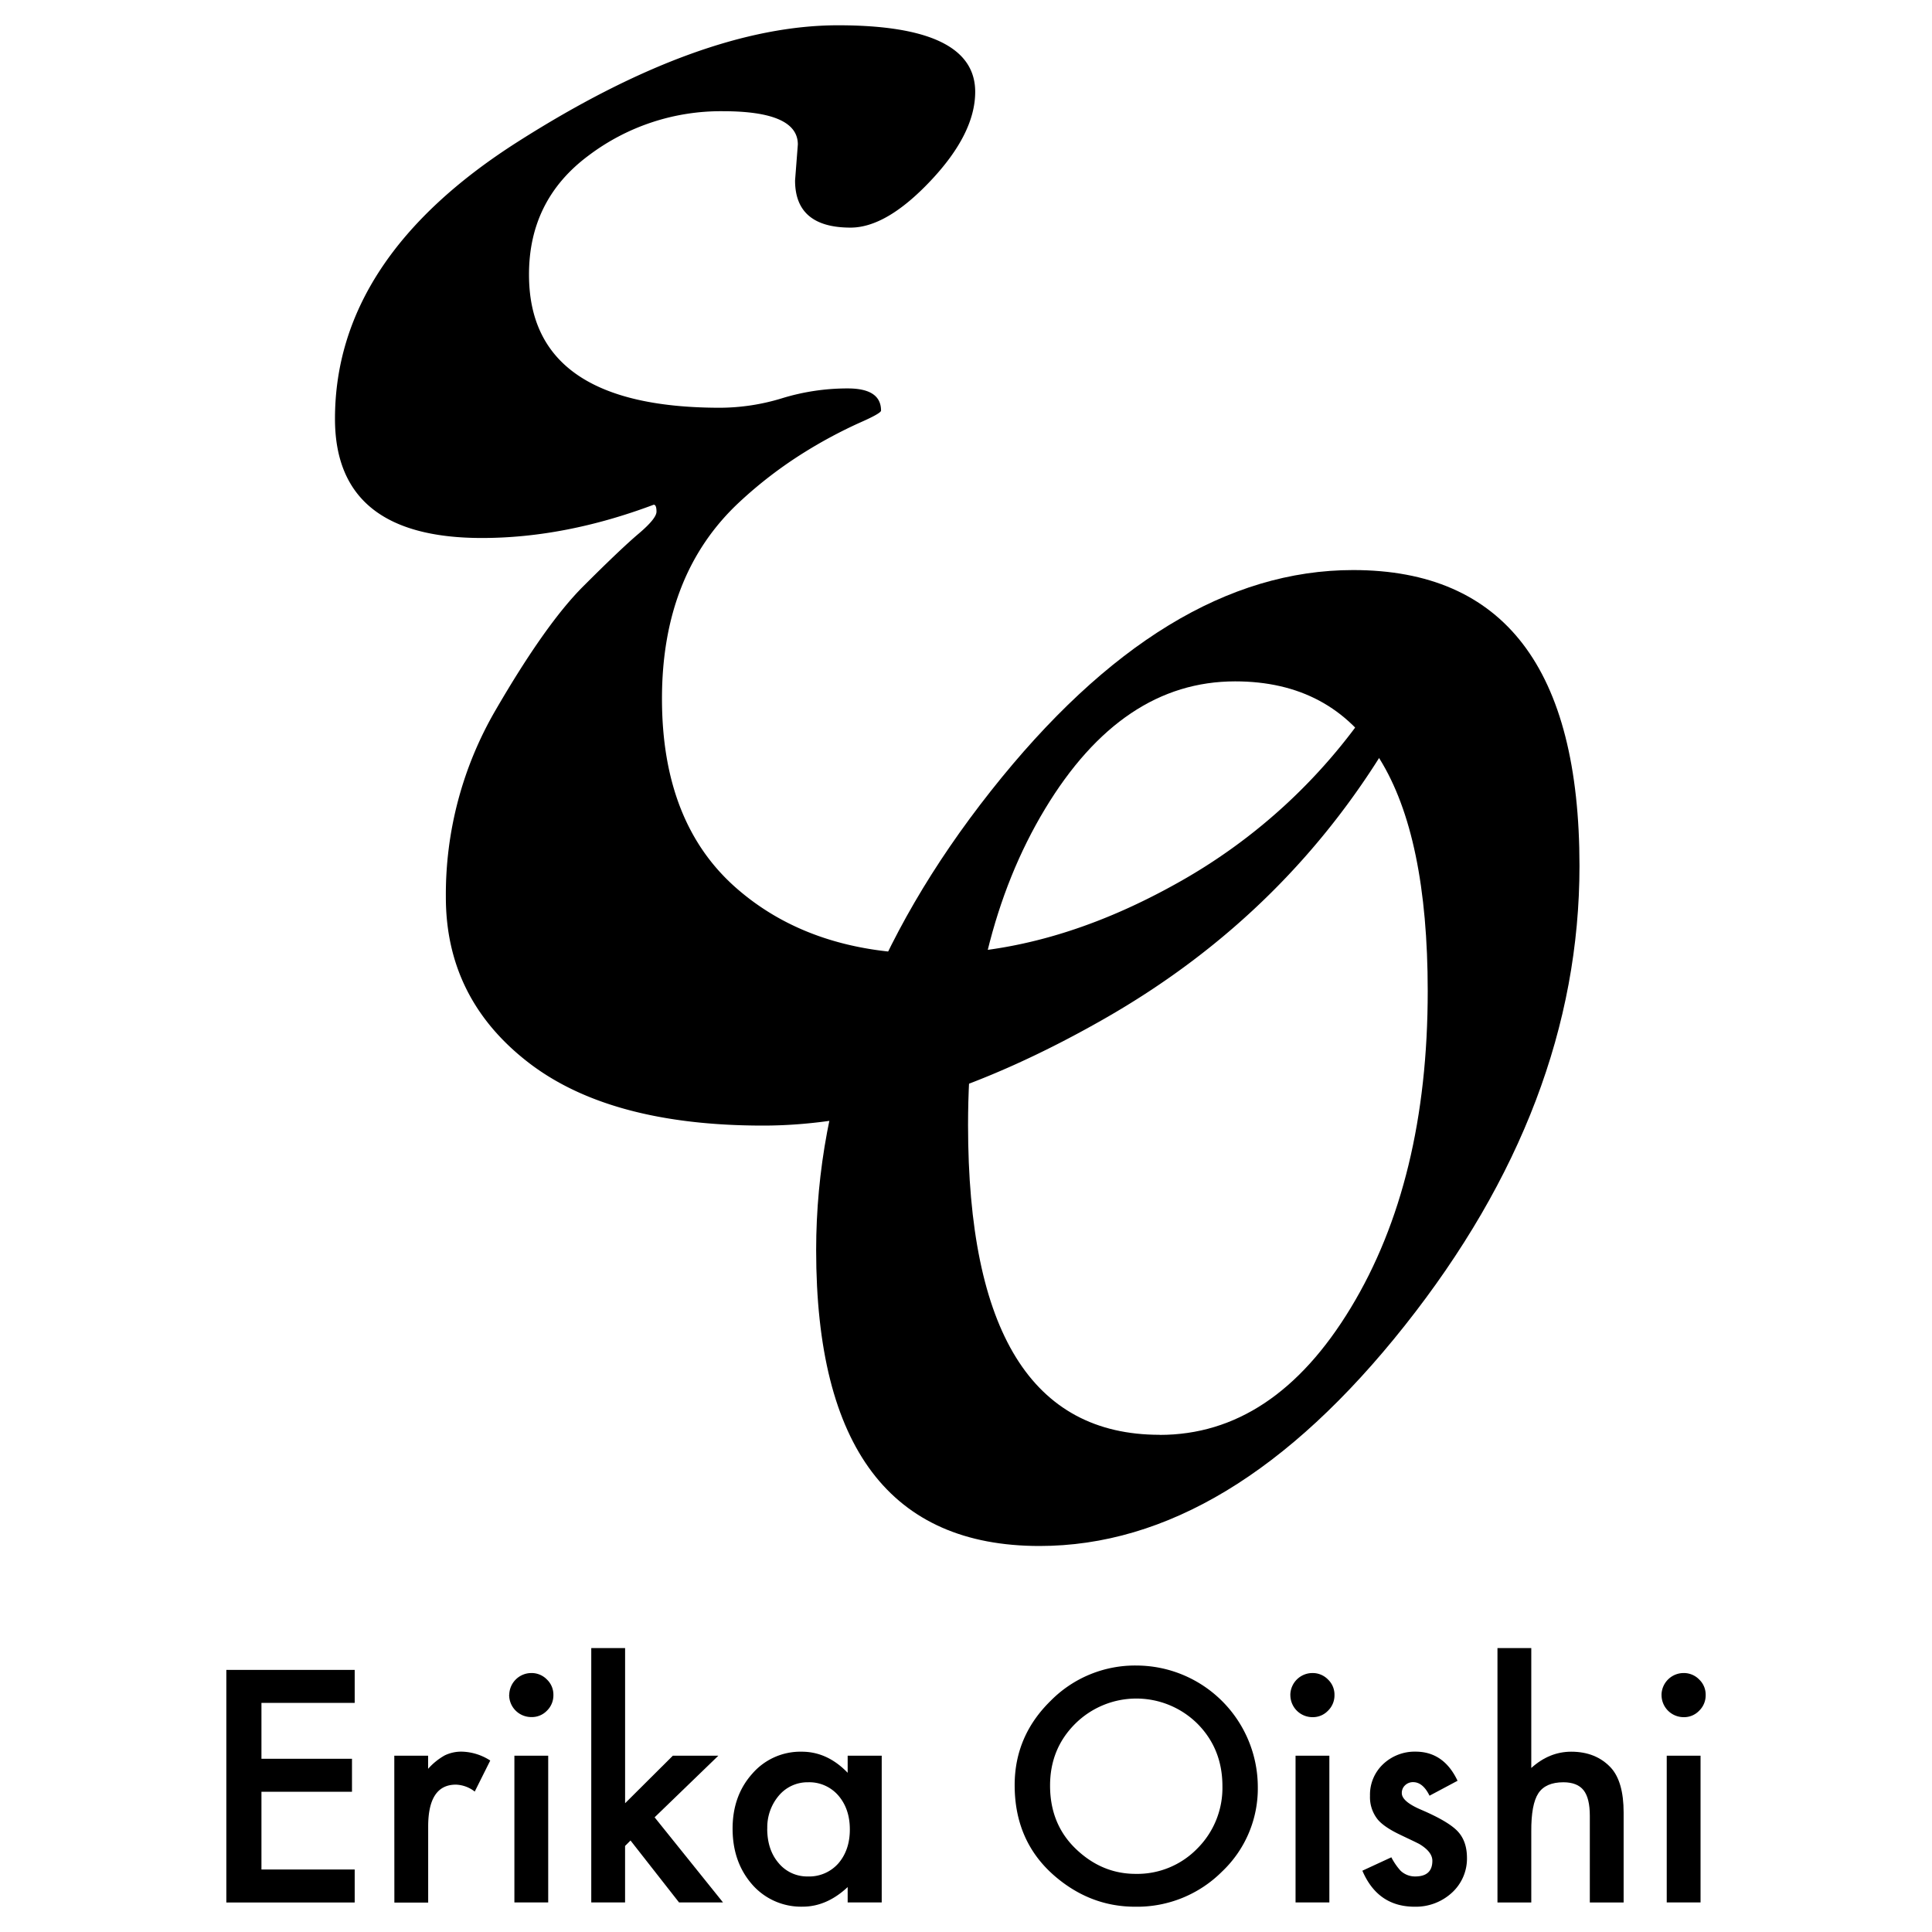 <svg xmlns="http://www.w3.org/2000/svg" viewBox="0 0 800 800"><defs><style>.cls-1{fill:none;}</style></defs><title>logo2018_1</title><g id="Layer_2" data-name="Layer 2"><g id="Layer_1-2" data-name="Layer 1"><rect class="cls-1" width="800" height="800"/><path d="M329.22,74.73l1.15-14.92q0-13.75-31-13.76a90.85,90.85,0,0,0-55.66,18.36Q219,82.78,219.05,113.75q0,55.09,79.18,55.09a88.36,88.36,0,0,0,25.82-4,92.2,92.2,0,0,1,27-4q13.77,0,13.77,9.18,0,1.15-9.18,5.17a195.62,195.62,0,0,0-22.39,12,176,176,0,0,0-27,20.64q-32.14,29.84-32.14,81.49t31,78.61q31,27,80.33,27t101-28.68a234.21,234.21,0,0,0,83.77-78l8,13.77Q534.63,377.72,457.19,421.9T316,466.08q-63.7,0-97.56-26.4T184.62,371.4a151.61,151.61,0,0,1,20.66-77.47q20.66-35.58,36.15-51.07t22.94-21.81q7.46-6.31,7.47-9.18c0-1.91-.38-2.88-1.15-2.88Q234,222.77,199.54,222.77q-60.83,0-60.83-49.34,0-66.57,75.74-114.76T347,10.47q56.79,0,56.81,27.55,0,17.22-18.36,36.73t-33.27,19.5Q329.22,94.24,329.22,74.73Z"/><path d="M430.45,640.16q-92.5,0-92.5-122.51Q338,419,410.3,327.52t150-91.47q93.73,0,93.73,122.51,0,99.08-72.35,190.34T430.45,640.16Zm49.74-46q47.27,0,79.14-52.62t31.86-131.14q0-128.26-79.75-128.26-46.86,0-78.72,52.82T400.85,465.86Q400.85,594.12,480.19,594.12Z"/><path d="M146.87,705.13H108.26v23.14h37.49v13.66H108.26v32.19h38.61v13.66H93.72V691.47h53.15Z"/><path d="M163.27,727h14v5.43a26.79,26.79,0,0,1,6.86-5.55,15.75,15.75,0,0,1,7.24-1.56A22.68,22.68,0,0,1,203,729l-6.42,12.85a13.41,13.41,0,0,0-7.8-2.87q-11.48,0-11.48,17.34v31.5h-14Z"/><path d="M210.87,701.77a9.16,9.16,0,0,1,9.11-9,8.84,8.84,0,0,1,6.49,2.68,8.64,8.64,0,0,1,2.68,6.42,8.84,8.84,0,0,1-2.68,6.49A8.63,8.63,0,0,1,220,711a9.16,9.16,0,0,1-9.17-9.23ZM227,727v60.76H213V727Z"/><path d="M258.84,682.43v64.25L278.61,727h18.84l-26.39,25.51,28.32,35.24H281.17l-20.09-25.64-2.25,2.25v23.39h-14V682.43Z"/><path d="M351,727h14.1v60.76H351v-6.36q-8.67,8.11-18.65,8.11a26.87,26.87,0,0,1-20.83-9.11q-8.17-9.29-8.17-23.2,0-13.66,8.17-22.77A26.34,26.34,0,0,1,332,725.34q10.6,0,19,8.73Zm-33.31,30.19q0,8.73,4.68,14.22A15.32,15.32,0,0,0,334.5,777a16.1,16.1,0,0,0,12.6-5.36q4.8-5.55,4.8-14.1t-4.8-14.1A15.88,15.88,0,0,0,334.63,738a15.52,15.52,0,0,0-12.1,5.49A20.23,20.23,0,0,0,317.72,757.22Z"/><path d="M420.15,739.19q0-20.34,14.91-34.93a49.07,49.07,0,0,1,35.68-14.6,50.37,50.37,0,0,1,50.09,50.09A47.36,47.36,0,0,1,506,775a49.68,49.68,0,0,1-36,14.53q-18.65,0-33.5-12.91Q420.15,762.34,420.15,739.19Zm14.66.19q0,16,10.73,26.26t24.64,10.29a34.67,34.67,0,0,0,25.58-10.48,35.47,35.47,0,0,0,10.42-25.82q0-15.41-10.29-25.82a35.92,35.92,0,0,0-50.71,0Q434.81,724.16,434.81,739.38Z"/><path d="M534.3,701.77a9.16,9.16,0,0,1,9.11-9,8.84,8.84,0,0,1,6.49,2.68,8.64,8.64,0,0,1,2.68,6.42,8.84,8.84,0,0,1-2.68,6.49,8.63,8.63,0,0,1-6.42,2.68,9.16,9.16,0,0,1-9.17-9.23ZM550.46,727v60.76h-14V727Z"/><path d="M603.54,737.38l-11.6,6.18q-2.75-5.61-6.8-5.61a4.68,4.68,0,0,0-3.31,1.28,4.28,4.28,0,0,0-1.37,3.27q0,3.49,8.11,6.92,11.17,4.8,15,8.86t3.87,10.92A19.13,19.13,0,0,1,601,783.92a22.08,22.08,0,0,1-15.22,5.61q-15.28,0-21.65-14.91l12-5.55a26,26,0,0,0,3.81,5.55A8.68,8.68,0,0,0,586,777q7.11,0,7.11-6.49,0-3.74-5.49-7-2.12-1.06-4.24-2.06t-4.3-2.06q-6.11-3-8.61-6a14.75,14.75,0,0,1-3.18-9.79,17.33,17.33,0,0,1,5.43-13.1,19,19,0,0,1,13.47-5.18Q597.86,725.34,603.54,737.38Z"/><path d="M620.07,682.43h14v49.65q7.49-6.74,16.53-6.74,10.29,0,16.47,6.67,5.24,5.8,5.24,18.53v37.24h-14V751.86q0-7.3-2.59-10.57T647.39,738Q640,738,637,742.56t-2.93,15.84v29.38h-14Z"/><path d="M688,701.77a9.16,9.16,0,0,1,9.11-9,8.84,8.84,0,0,1,6.49,2.68,8.64,8.64,0,0,1,2.68,6.42,8.84,8.84,0,0,1-2.68,6.49,8.63,8.63,0,0,1-6.42,2.68,9.16,9.16,0,0,1-9.17-9.23ZM704.16,727v60.76h-14V727Z"/></g></g></svg>